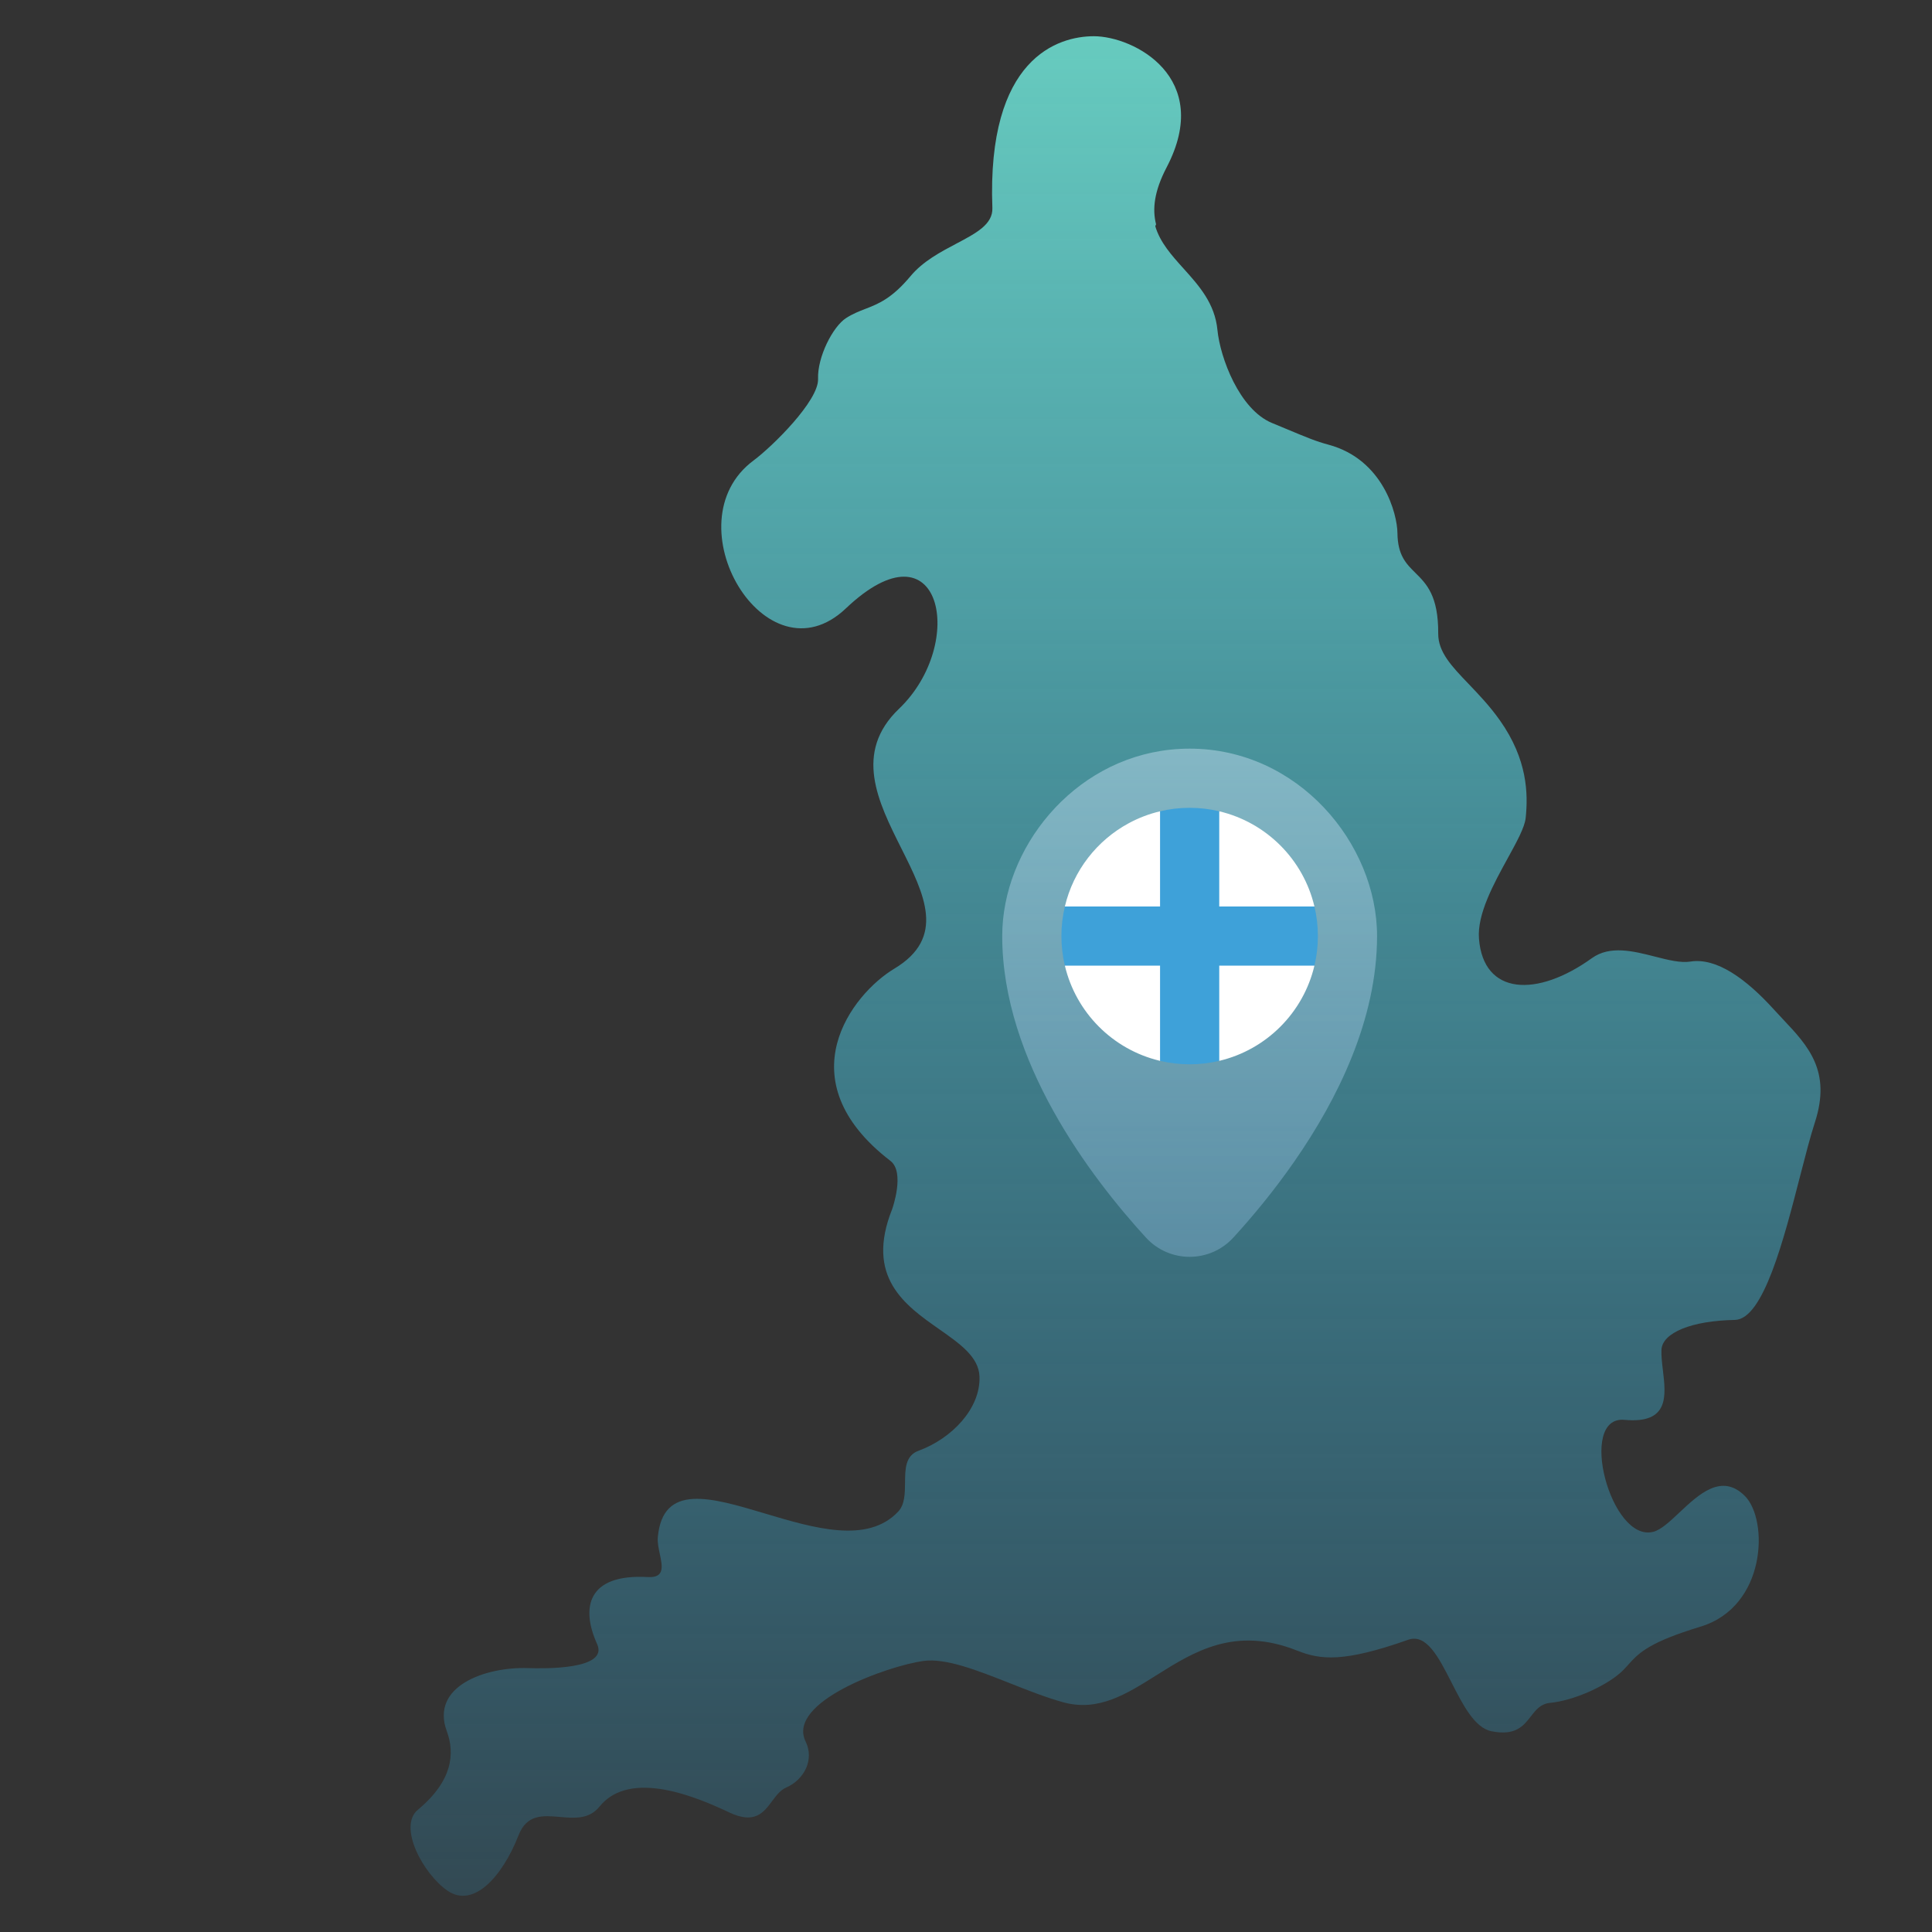 <svg width="160" height="160" viewBox="0 0 160 160" fill="none" xmlns="http://www.w3.org/2000/svg">
<rect x="0" y="0" width="160" height="160" fill="#333333" stroke="none"/>
<path fill-rule="evenodd" clip-rule="evenodd" d="M134.86 137.848C135.604 137.016 136.39 136.137 140 134.975C139.998 134.974 139.995 134.973 139.993 134.972C140.247 134.889 140.516 134.807 140.801 134.721C146.31 133.073 146.474 125.863 144.504 123.892C142.583 121.967 140.695 123.742 139.075 125.266C138.293 126.001 137.573 126.677 136.943 126.851C133.398 127.824 130.6 117.223 134.535 117.586C138.247 117.93 137.969 115.602 137.714 113.474C137.643 112.879 137.573 112.299 137.594 111.798C137.65 110.367 140.11 109.372 143.673 109.31C146.024 109.268 147.72 102.675 149.078 97.396C149.518 95.689 149.922 94.119 150.301 92.953C151.687 88.689 149.733 86.614 147.657 84.41C147.409 84.145 147.158 83.879 146.911 83.607C144.606 81.067 142.164 79.291 140.001 79.632C139.178 79.763 138.148 79.5 137.054 79.221C135.277 78.768 133.333 78.272 131.833 79.35C127.275 82.628 122.85 82.426 122.482 77.741C122.322 75.703 123.705 73.186 124.863 71.078C125.611 69.716 126.266 68.525 126.349 67.745C126.557 65.756 126.51 62.905 124.22 59.664C123.372 58.464 122.448 57.501 121.623 56.639C120.22 55.175 119.1 54.005 119.107 52.472C119.126 49.333 118.132 48.35 117.218 47.445C116.455 46.69 115.748 45.99 115.73 44.14C115.714 42.597 114.574 38.054 110.022 36.828C108.984 36.548 108.283 36.256 106.511 35.516C106.163 35.37 105.773 35.208 105.331 35.025C102.641 33.909 101.046 29.62 100.823 27.328C100.611 25.122 99.29 23.654 98.014 22.237C97.03 21.144 96.073 20.081 95.675 18.733C95.697 18.681 95.719 18.628 95.74 18.576C95.422 17.331 95.579 15.84 96.612 13.867C100.515 6.418 93.897 3 90.585 3C87.635 3 81.714 4.785 82.184 17.22C82.236 18.576 80.844 19.31 79.2 20.177C77.899 20.863 76.44 21.633 75.415 22.859C73.851 24.732 72.745 25.161 71.664 25.581C71.143 25.783 70.627 25.983 70.068 26.342C68.965 27.052 67.684 29.574 67.749 31.377C67.814 33.184 63.98 36.964 62.406 38.135C55.488 43.27 63.423 56.674 70.047 50.39C77.954 42.885 80.124 53.272 74.453 58.697C70.666 62.321 72.721 66.421 74.644 70.256C76.563 74.085 78.35 77.652 74.064 80.22C70.6 82.296 64.985 89.407 73.742 96.14C74.973 97.085 73.888 100.128 73.888 100.128C71.634 105.77 74.946 108.092 77.794 110.088C79.51 111.291 81.058 112.376 81.117 113.998C81.216 116.644 78.82 119.141 76.062 120.148C74.972 120.547 74.962 121.656 74.951 122.787C74.943 123.686 74.934 124.599 74.385 125.183C71.852 127.882 67.398 126.551 63.341 125.339C58.87 124.002 54.881 122.81 54.477 127.315C54.44 127.734 54.542 128.22 54.641 128.687C54.861 129.731 55.062 130.685 53.649 130.606C48.62 130.324 48.095 133.159 49.452 136.158C50.411 138.275 45.123 138.191 43.719 138.145C40.225 138.03 35.617 139.626 37.003 143.375C37.673 145.191 37.513 147.456 34.6 149.885C32.936 151.273 35.051 155.218 37.083 156.594C39.216 158.034 41.591 155.444 42.946 151.986C43.633 150.229 44.981 150.349 46.37 150.472C47.562 150.577 48.784 150.686 49.647 149.615C52.216 146.427 57.881 148.912 60.404 150.102C62.501 151.094 63.235 150.11 63.941 149.163C64.285 148.702 64.623 148.249 65.108 148.038C66.589 147.391 67.458 145.739 66.719 144.227C65.108 140.936 73.547 137.965 76.447 137.556C78.315 137.292 80.938 138.33 83.634 139.397C85.12 139.985 86.628 140.581 88.043 140.973C90.94 141.774 93.258 140.316 95.739 138.755C98.873 136.784 102.267 134.648 107.416 136.694C109.383 137.475 111.288 137.677 116.622 135.799C118.135 135.266 119.146 137.253 120.204 139.329C121.144 141.176 122.121 143.095 123.518 143.375C125.514 143.774 126.167 142.93 126.778 142.144C127.191 141.61 127.585 141.102 128.364 141.026C130.287 140.837 132.826 139.709 134.14 138.578C134.424 138.335 134.64 138.093 134.86 137.848Z" fill="url(#paint0_linear_7600_43733)"/>
<path fill-rule="evenodd" clip-rule="evenodd" d="M107.237 96.123C110.774 91.016 114.042 84.429 114.042 77.521C114.042 69.863 107.507 62 98.521 62C97.983 62 97.454 62.028 96.934 62.083C96.934 62.083 96.934 62.083 96.934 62.083C88.775 62.941 83 70.323 83 77.521C83 87.853 90.31 97.47 94.896 102.485C96.845 104.618 100.197 104.618 102.146 102.485C103.666 100.822 105.486 98.656 107.237 96.123Z" fill="url(#paint1_linear_7600_43733)"/>
<path fill-rule="evenodd" clip-rule="evenodd" d="M108.855 79.972C108.855 79.972 107.238 78.364 107.238 77.521C107.238 76.69 108.811 75.114 108.854 75.071L108.855 75.07C107.937 71.174 104.869 68.106 100.972 67.188C100.972 67.188 99.364 69.123 98.521 69.123C97.678 69.123 96.07 67.188 96.07 67.188C95.157 67.403 94.291 67.737 93.486 68.171C93.486 68.171 93.486 68.171 93.486 68.171C90.854 69.589 88.89 72.087 88.188 75.07C88.188 75.07 89.482 76.678 89.482 77.521C89.482 78.364 88.188 79.972 88.188 79.972C89.101 83.844 92.136 86.899 95.998 87.837C95.999 87.837 95.999 87.837 95.999 87.837C96.022 87.844 96.046 87.85 96.07 87.855C96.07 87.855 97.678 86.197 98.521 86.197C99.364 86.197 100.972 87.855 100.972 87.855C104.869 86.937 107.937 83.869 108.855 79.972Z" fill="white"/>
<path fill-rule="evenodd" clip-rule="evenodd" d="M108.856 79.972C109.044 79.186 109.142 78.364 109.142 77.521C109.142 76.678 109.044 75.856 108.856 75.07H100.973V67.187C100.187 66.999 99.365 66.901 98.522 66.901C97.679 66.901 96.857 66.999 96.071 67.187V75.07H92.183C92.183 75.07 92.183 75.07 92.183 75.07H88.188C88 75.856 87.902 76.678 87.902 77.521C87.902 78.364 88 79.186 88.188 79.972H92.624C92.624 79.972 92.624 79.972 92.624 79.972H96.071V87.855C96.857 88.043 97.679 88.141 98.522 88.141C99.365 88.141 100.187 88.043 100.973 87.855V79.972H108.856Z" fill="#3EA1D9"/>
<defs>
<linearGradient id="paint0_linear_7600_43733" x1="92.383" y1="3" x2="92.383" y2="157" gradientUnits="userSpaceOnUse">
<stop stop-color="#67CBBF"/>
<stop offset="1" stop-color="#31A9DD" stop-opacity="0.19"/>
</linearGradient>
<linearGradient id="paint1_linear_7600_43733" x1="98.521" y1="62" x2="98.521" y2="104.084" gradientUnits="userSpaceOnUse">
<stop stop-color="#D9ECFF" stop-opacity="0.41"/>
<stop offset="1" stop-color="#ABD6FF" stop-opacity="0.29"/>
</linearGradient>
</defs>
</svg>
